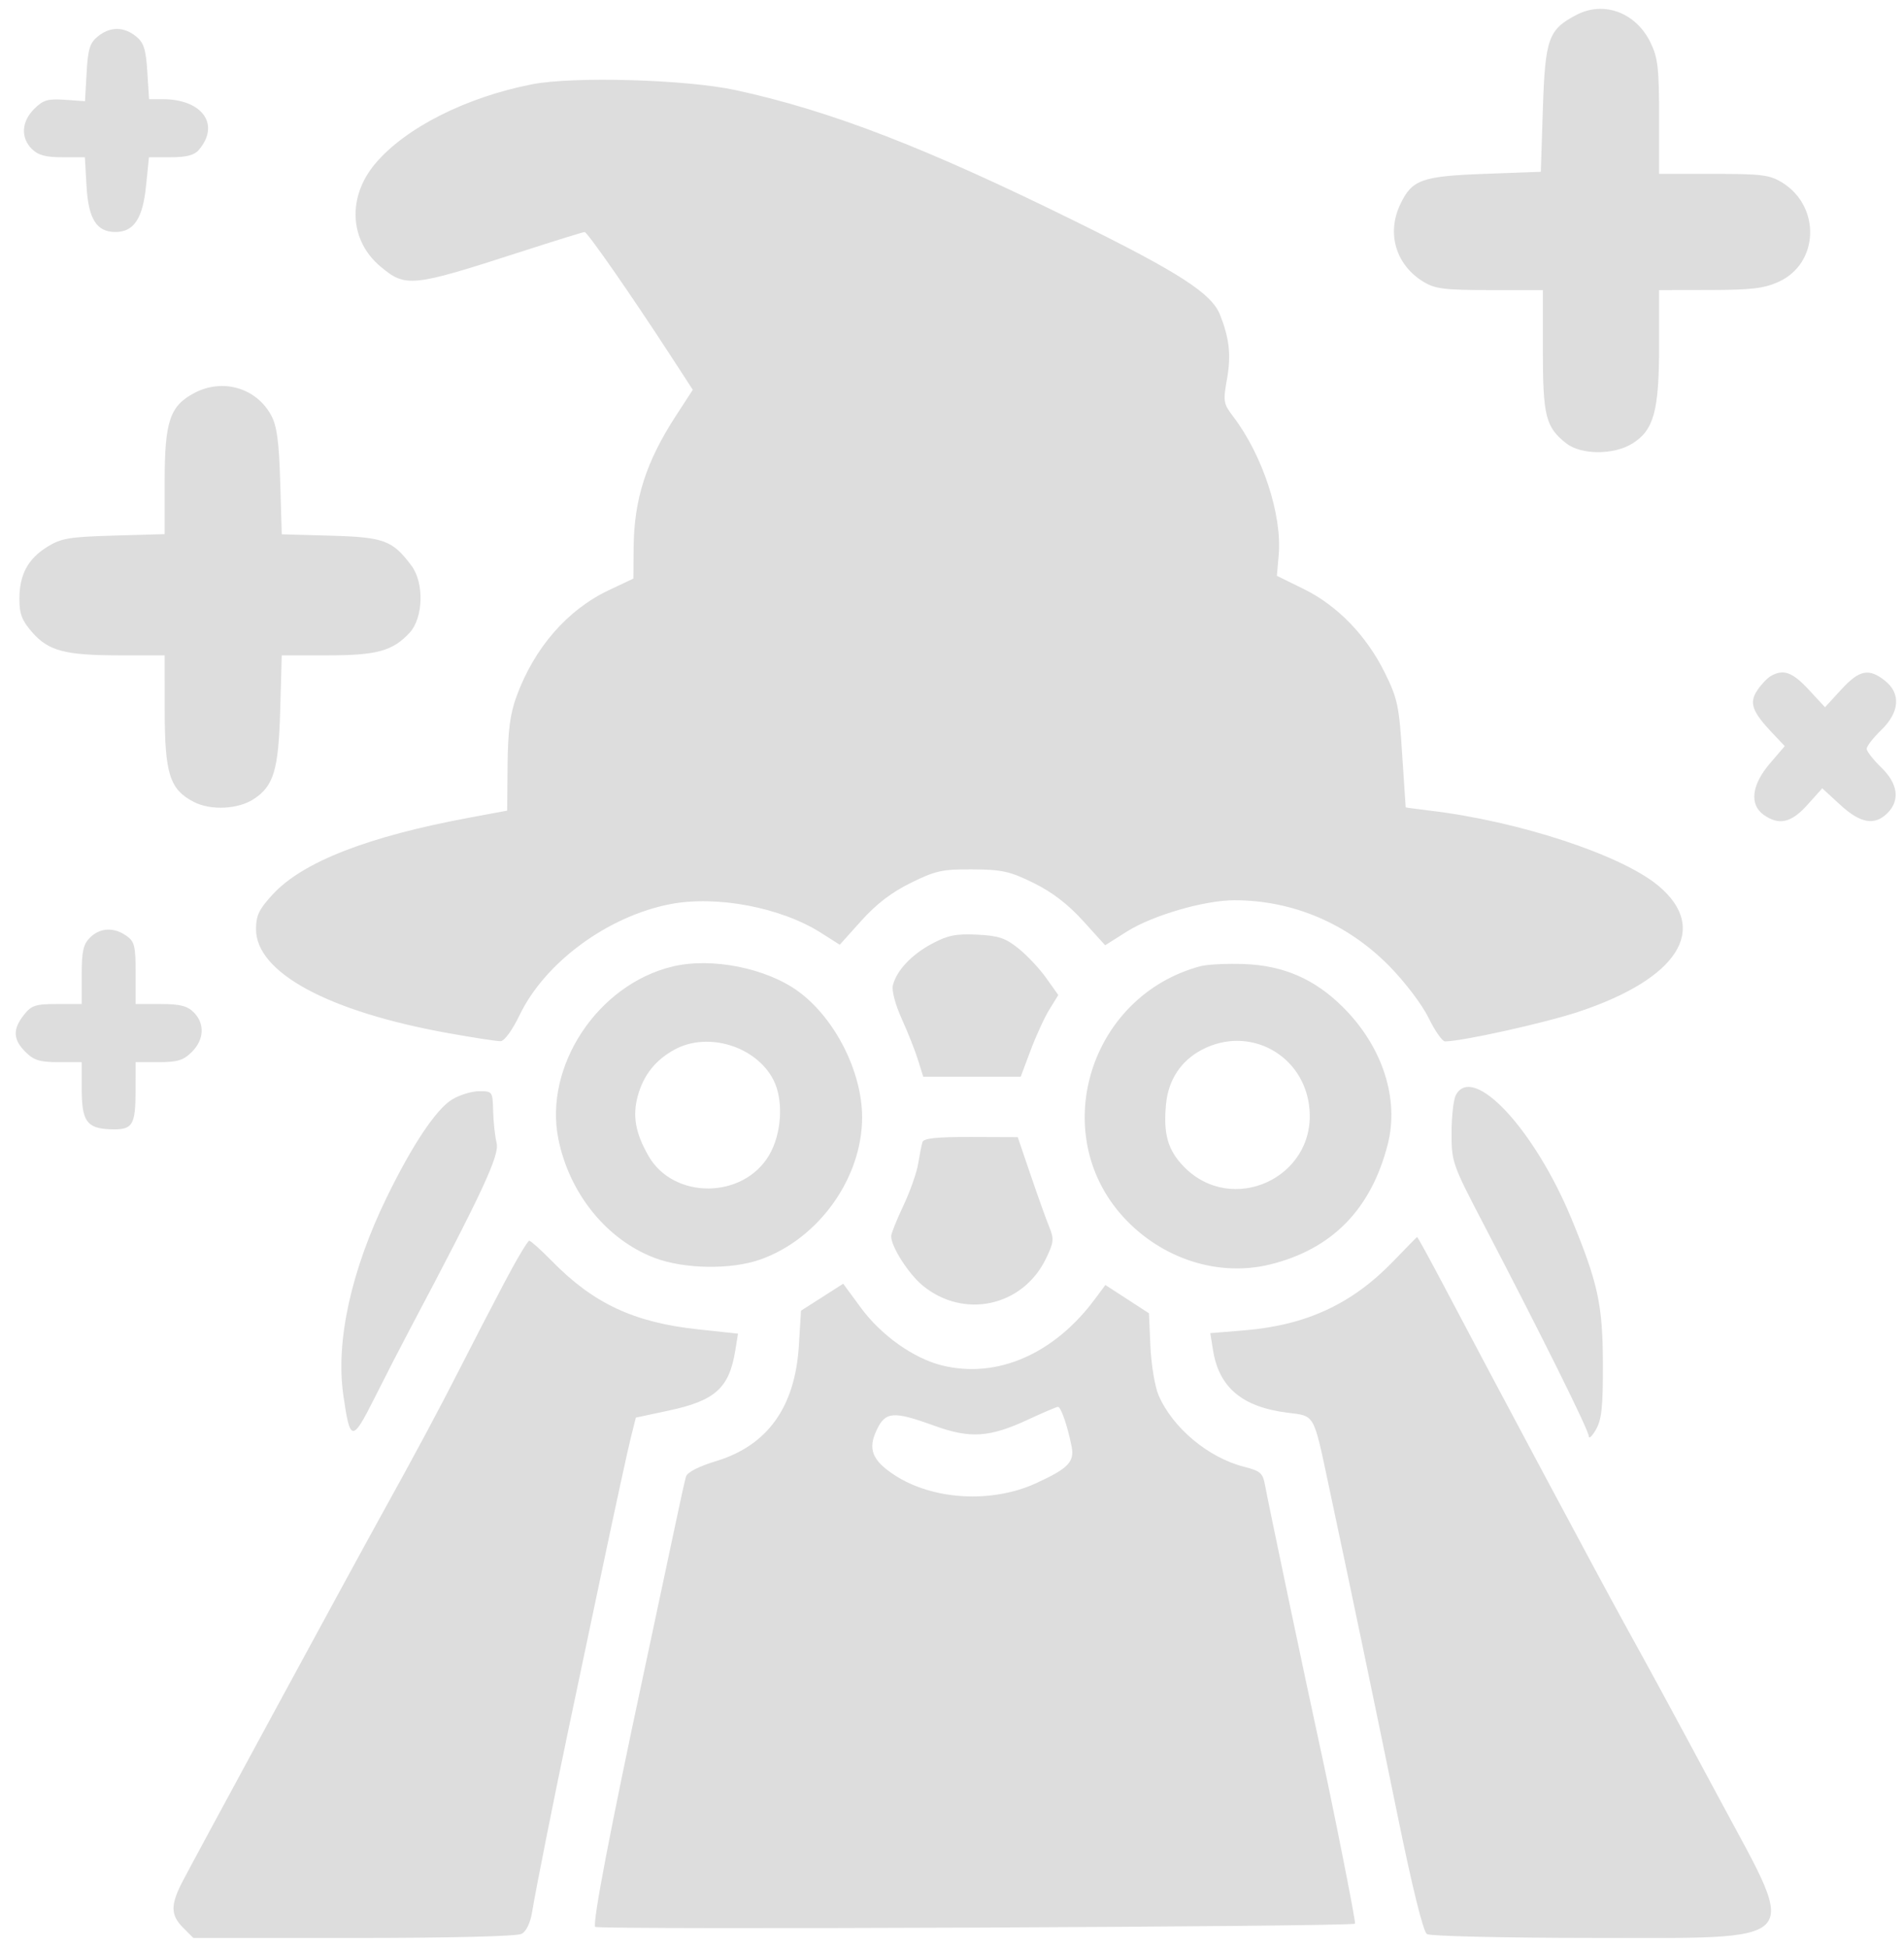 <svg width="43" height="44" viewBox="0 0 43 44" fill="none" xmlns="http://www.w3.org/2000/svg">
<path fill-rule="evenodd" clip-rule="evenodd" d="M35.601 0.337C34.968 0.668 34.897 0.869 34.844 2.457L34.798 3.88L33.527 3.927C32.106 3.979 31.888 4.058 31.624 4.614C31.311 5.273 31.524 5.985 32.148 6.365C32.411 6.525 32.622 6.551 33.649 6.552L34.844 6.552V7.916C34.844 9.396 34.908 9.648 35.371 10.013C35.706 10.276 36.442 10.28 36.863 10.019C37.35 9.718 37.469 9.283 37.469 7.816V6.552L38.618 6.55C39.553 6.548 39.841 6.514 40.169 6.365C41.08 5.952 41.127 4.666 40.25 4.124C39.969 3.95 39.787 3.927 38.701 3.927H37.469V2.644C37.469 1.543 37.442 1.305 37.277 0.965C36.948 0.283 36.222 0.012 35.601 0.337ZM2.21 0.822C2.029 0.969 1.986 1.107 1.956 1.642L1.92 2.286L1.465 2.254C1.078 2.227 0.974 2.258 0.771 2.461C0.484 2.748 0.464 3.109 0.719 3.365C0.861 3.506 1.032 3.552 1.412 3.552H1.917L1.954 4.201C1.996 4.945 2.181 5.24 2.605 5.24C3.023 5.24 3.224 4.938 3.298 4.2L3.364 3.552H3.855C4.207 3.552 4.387 3.506 4.488 3.388C4.981 2.814 4.572 2.24 3.67 2.24H3.366L3.327 1.618C3.294 1.109 3.248 0.964 3.071 0.821C2.796 0.598 2.487 0.598 2.21 0.822ZM12.016 1.904C10.52 2.196 9.146 2.893 8.469 3.703C7.841 4.454 7.892 5.431 8.589 6.017C9.16 6.498 9.299 6.484 11.735 5.696C12.509 5.446 13.169 5.241 13.203 5.241C13.265 5.24 14.241 6.642 15.143 8.03L15.646 8.804L15.266 9.389C14.592 10.425 14.319 11.275 14.31 12.365L14.304 13.068L13.75 13.33C12.812 13.774 12.063 14.636 11.665 15.73C11.519 16.13 11.471 16.5 11.463 17.282L11.454 18.309L10.61 18.466C8.311 18.892 6.836 19.467 6.16 20.2C5.849 20.538 5.782 20.677 5.782 20.987C5.782 21.965 7.408 22.845 10.114 23.333C10.688 23.436 11.225 23.519 11.306 23.516C11.392 23.513 11.57 23.269 11.733 22.93C12.305 21.739 13.722 20.695 15.138 20.421C16.184 20.219 17.637 20.495 18.538 21.067L18.965 21.338L19.454 20.794C19.79 20.419 20.139 20.152 20.571 19.94C21.132 19.664 21.283 19.631 21.965 19.636C22.631 19.64 22.809 19.68 23.345 19.944C23.763 20.15 24.12 20.424 24.459 20.798L24.959 21.35L25.453 21.038C26.031 20.674 27.202 20.333 27.877 20.333C29.197 20.333 30.43 20.858 31.376 21.82C31.73 22.181 32.117 22.69 32.263 22.99C32.406 23.282 32.573 23.521 32.634 23.521C33.014 23.521 34.878 23.108 35.642 22.855C37.897 22.107 38.615 20.983 37.459 20.011C36.629 19.312 34.294 18.544 32.285 18.308C31.991 18.273 31.749 18.24 31.746 18.235C31.744 18.229 31.708 17.687 31.666 17.031C31.598 15.949 31.562 15.778 31.279 15.203C30.864 14.359 30.209 13.681 29.448 13.306L28.837 13.005L28.878 12.538C28.958 11.628 28.514 10.277 27.849 9.406C27.629 9.116 27.62 9.066 27.712 8.552C27.806 8.018 27.764 7.641 27.551 7.105C27.36 6.627 26.634 6.158 24.298 5.005C20.904 3.33 18.751 2.498 16.61 2.035C15.496 1.794 12.95 1.721 12.016 1.904ZM4.382 8.88C3.834 9.173 3.719 9.52 3.719 10.877V12.064L2.571 12.097C1.563 12.126 1.379 12.157 1.069 12.35C0.629 12.623 0.438 12.98 0.438 13.529C0.438 13.868 0.496 14.017 0.727 14.281C1.098 14.704 1.469 14.801 2.712 14.802L3.719 14.802L3.72 16.044C3.72 17.476 3.833 17.832 4.376 18.112C4.761 18.31 5.375 18.281 5.732 18.047C6.182 17.752 6.29 17.39 6.328 16.044L6.363 14.802H7.388C8.513 14.802 8.869 14.704 9.251 14.291C9.562 13.954 9.583 13.166 9.292 12.776C8.865 12.204 8.673 12.133 7.472 12.099L6.363 12.068L6.328 10.88C6.301 9.974 6.253 9.62 6.126 9.384C5.79 8.758 5.022 8.536 4.382 8.88ZM39.989 15.271C39.906 15.32 39.768 15.467 39.682 15.598C39.5 15.876 39.571 16.075 40.025 16.554L40.307 16.852L39.966 17.25C39.557 17.729 39.505 18.176 39.834 18.406C40.18 18.648 40.454 18.585 40.819 18.178L41.154 17.805L41.56 18.178C42.016 18.598 42.336 18.654 42.626 18.365C42.916 18.075 42.865 17.701 42.485 17.333C42.305 17.158 42.157 16.969 42.157 16.912C42.157 16.854 42.305 16.665 42.485 16.49C42.904 16.084 42.934 15.661 42.566 15.371C42.204 15.086 41.991 15.13 41.582 15.575L41.216 15.974L40.847 15.575C40.477 15.177 40.274 15.105 39.989 15.271ZM2.032 21.177C1.88 21.329 1.845 21.49 1.845 22.021V22.677H1.289C0.8 22.677 0.71 22.707 0.539 22.924C0.284 23.248 0.293 23.478 0.575 23.759C0.764 23.948 0.898 23.99 1.325 23.99H1.845V24.581C1.845 25.322 1.958 25.485 2.486 25.506C2.997 25.525 3.06 25.429 3.062 24.622L3.063 23.99H3.583C4.01 23.99 4.144 23.948 4.333 23.759C4.612 23.481 4.629 23.118 4.376 22.865C4.23 22.719 4.063 22.677 3.626 22.677H3.063V21.979C3.063 21.364 3.038 21.264 2.855 21.136C2.571 20.936 2.257 20.952 2.032 21.177ZM21.049 21.314C20.586 21.561 20.248 21.92 20.165 22.254C20.135 22.371 20.22 22.692 20.365 23.012C20.504 23.318 20.669 23.736 20.733 23.943L20.85 24.318H21.951H23.052L23.277 23.718C23.401 23.388 23.592 22.973 23.702 22.796L23.901 22.474L23.63 22.093C23.482 21.882 23.2 21.582 23.005 21.425C22.709 21.186 22.553 21.134 22.068 21.11C21.592 21.087 21.405 21.124 21.049 21.314ZM15.193 21.829C13.503 22.232 12.279 24.078 12.61 25.724C12.857 26.954 13.696 27.994 14.778 28.409C15.446 28.665 16.511 28.682 17.173 28.447C18.489 27.98 19.47 26.609 19.47 25.235C19.47 24.209 18.86 23.004 18.036 22.397C17.314 21.866 16.074 21.618 15.193 21.829ZM27.11 21.823C24.596 22.496 23.645 25.616 25.379 27.498C26.245 28.438 27.52 28.846 28.688 28.558C30.084 28.213 30.965 27.313 31.34 25.849C31.605 24.816 31.223 23.641 30.335 22.753C29.698 22.116 28.992 21.807 28.096 21.774C27.709 21.76 27.265 21.782 27.11 21.823ZM15.236 23.705C14.802 23.941 14.529 24.286 14.402 24.76C14.281 25.208 14.352 25.596 14.647 26.11C15.214 27.097 16.788 27.085 17.371 26.089C17.658 25.599 17.7 24.841 17.466 24.388C17.073 23.629 15.988 23.296 15.236 23.705ZM27.141 23.711C26.671 23.959 26.386 24.39 26.334 24.934C26.269 25.61 26.372 25.975 26.735 26.349C27.819 27.465 29.703 26.608 29.574 25.057C29.473 23.834 28.22 23.141 27.141 23.711ZM32.879 24.733C32.826 24.833 32.782 25.218 32.782 25.589C32.782 26.249 32.798 26.294 33.522 27.681C34.822 30.173 35.876 32.298 35.88 32.435C35.882 32.508 35.955 32.441 36.044 32.286C36.173 32.06 36.203 31.77 36.2 30.787C36.195 29.472 36.089 28.979 35.496 27.54C34.66 25.508 33.265 24.012 32.879 24.733ZM10.209 24.834C9.85 25.053 9.314 25.854 8.737 27.037C7.933 28.685 7.58 30.284 7.752 31.498C7.905 32.576 7.953 32.581 8.457 31.578C8.701 31.091 9.058 30.397 9.249 30.037C10.897 26.925 11.283 26.096 11.216 25.818C11.178 25.663 11.143 25.336 11.137 25.091C11.126 24.653 11.12 24.646 10.821 24.646C10.653 24.646 10.378 24.731 10.209 24.834ZM20.833 25.794C20.813 25.859 20.769 26.08 20.735 26.287C20.701 26.493 20.55 26.921 20.399 27.237C20.249 27.554 20.126 27.862 20.126 27.921C20.126 28.159 20.516 28.769 20.837 29.035C21.765 29.799 23.096 29.511 23.62 28.431C23.8 28.061 23.808 27.984 23.697 27.714C23.629 27.548 23.441 27.023 23.279 26.548L22.985 25.684L21.927 25.68C21.161 25.678 20.86 25.709 20.833 25.794ZM31.468 28.485C30.538 29.45 29.506 29.93 28.109 30.047L27.333 30.111L27.395 30.496C27.53 31.339 28.056 31.78 29.081 31.908C29.7 31.985 29.66 31.914 30.008 33.552C30.507 35.894 31.037 38.435 31.56 40.99C31.901 42.656 32.142 43.63 32.227 43.684C32.3 43.73 33.968 43.769 35.933 43.77C40.795 43.771 40.618 43.953 38.887 40.733C37.565 38.272 37.317 37.817 36.671 36.646C36.162 35.725 33.757 31.224 32.651 29.122C32.305 28.465 32.013 27.932 32.003 27.938C31.993 27.944 31.752 28.19 31.468 28.485ZM11.384 28.982C11.105 29.51 10.652 30.386 10.377 30.927C9.919 31.828 9.368 32.856 8.619 34.208C7.999 35.325 4.295 42.154 4.107 42.525C3.848 43.036 3.855 43.258 4.137 43.541L4.367 43.771H7.987C10.189 43.771 11.675 43.734 11.78 43.678C11.886 43.622 11.977 43.431 12.017 43.186C12.091 42.723 12.523 40.552 12.853 38.99C12.978 38.397 13.316 36.794 13.604 35.427C13.892 34.061 14.18 32.735 14.244 32.48L14.36 32.018L15.091 31.862C16.152 31.637 16.468 31.353 16.606 30.501L16.667 30.122L15.748 30.023C14.318 29.868 13.403 29.44 12.471 28.489C12.221 28.234 11.988 28.025 11.953 28.023C11.919 28.022 11.662 28.453 11.384 28.982ZM18.567 29.299L18.09 29.603L18.041 30.401C17.954 31.783 17.333 32.648 16.175 33C15.782 33.119 15.522 33.253 15.493 33.349C15.467 33.435 15.362 33.906 15.26 34.396C15.157 34.886 14.834 36.404 14.542 37.771C13.784 41.309 13.38 43.421 13.441 43.52C13.485 43.59 30.521 43.519 30.602 43.448C30.627 43.426 30.09 40.721 29.782 39.318C29.502 38.041 28.638 33.924 28.572 33.558C28.521 33.27 28.471 33.225 28.093 33.128C27.286 32.922 26.478 32.245 26.164 31.51C26.082 31.318 26 30.824 25.981 30.412L25.948 29.662L25.456 29.342L24.964 29.023L24.727 29.342C23.803 30.586 22.513 31.145 21.276 30.84C20.633 30.681 19.902 30.162 19.442 29.537L19.043 28.994L18.567 29.299ZM23.22 32.062C22.347 32.468 21.911 32.496 21.099 32.201C20.176 31.866 19.997 31.879 19.799 32.298C19.596 32.725 19.695 32.982 20.192 33.31C21.057 33.881 22.392 33.961 23.396 33.501C24.128 33.166 24.27 33.018 24.201 32.667C24.107 32.198 23.959 31.771 23.892 31.775C23.857 31.777 23.555 31.907 23.22 32.062Z" fill="#DDDDDD"/>
</svg>
